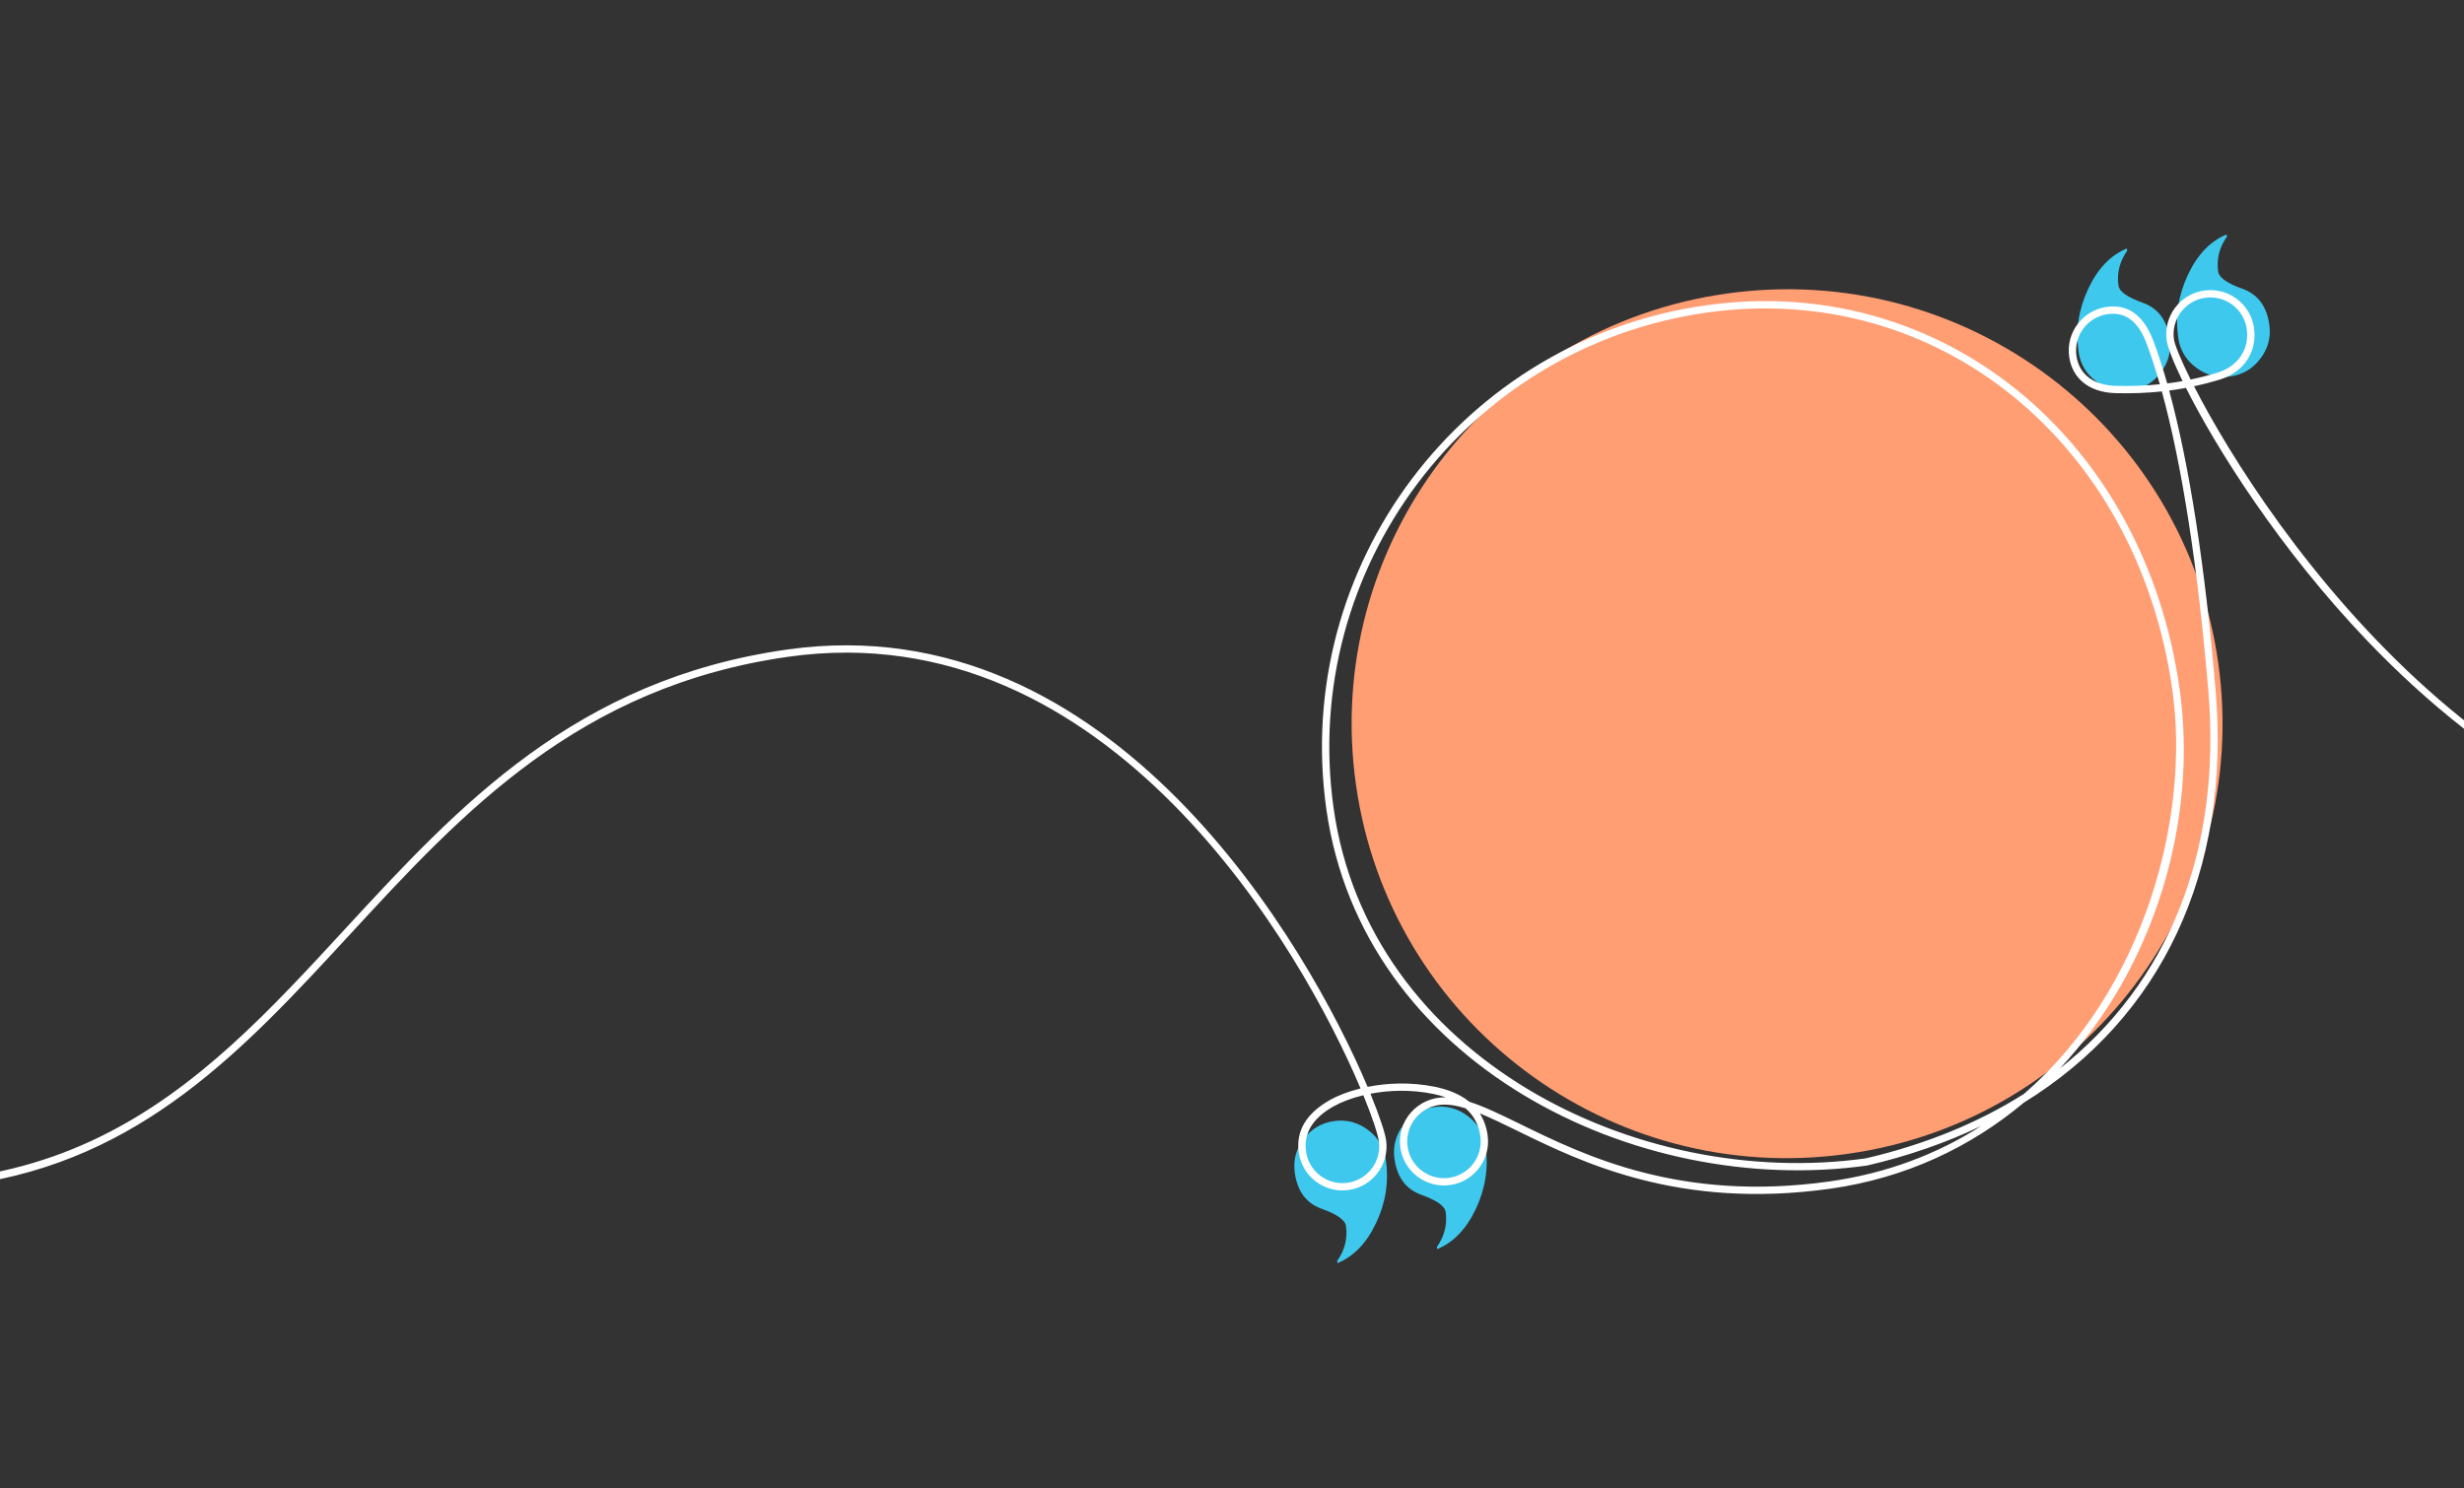 <svg width="1048px" height="633px" viewBox="0 0 1048 633" version="1.1" xmlns:xlink="http://www.w3.org/1999/xlink" xmlns="http://www.w3.org/2000/svg">
  <rect x="0" y="0" width="1048" height="633" fill="#333333" stroke="none"/>
  <desc>Created with Lunacy</desc>
  <g id="Group" transform="matrix(0.99 -0.139 0.139 0.99 -158.199 249.793)">
    <g id="Colored" transform="translate(667.574 -0)">
      <path d="M19.569 0C24.928 0 29.549 1.923 33.394 5.747C37.234 9.569 39.149 14.145 39.149 19.479C39.149 28.803 36.537 37.44 31.313 45.397C26.099 53.353 19.871 58.215 12.654 60.055L12.654 59.123C16.494 55.008 18.424 50.283 18.424 44.937C18.424 42.35 15.344 39.441 9.21 36.234C3.054 33.008 0 27.453 0 19.479C0 14.145 1.899 9.569 5.76 5.747C9.595 1.923 14.194 0 19.569 0" transform="translate(0 325.888)" id="Fill-2" fill="#3EC8ED" stroke="none"/>
      <path d="M19.579 0C24.944 0 29.559 1.923 33.378 5.747C37.239 9.569 39.149 14.145 39.149 19.479C39.149 28.803 36.537 37.44 31.318 45.397C26.089 53.353 19.86 58.215 12.659 60.055L12.659 59.123C16.499 55.008 18.414 50.283 18.414 44.937C18.414 42.35 15.339 39.441 9.204 36.234C3.054 33.008 0 27.453 0 19.479C0 14.145 1.92 9.569 5.76 5.747C9.6 1.923 14.215 0 19.579 0" transform="translate(42.827 325.888)" id="Fill-3" fill="#3EC8ED" stroke="none"/>
      <path d="M19.59 60.051C14.225 60.051 9.61 58.131 5.76 54.302C1.92 50.485 0 45.919 0 40.576C0 31.248 2.628 22.611 7.841 14.664C13.044 6.696 19.278 1.837 26.489 0L26.489 0.932C22.66 5.047 20.735 9.772 20.735 15.118C20.735 17.704 23.799 20.62 29.949 23.818C36.105 27.046 39.154 32.614 39.154 40.576C39.154 45.919 37.244 50.485 33.383 54.302C29.575 58.131 24.96 60.051 19.59 60.051" transform="translate(421.612 5.079)" id="Fill-4" fill="#3EC8ED" stroke="none"/>
      <path d="M19.579 60.051C14.199 60.051 9.6 58.131 5.765 54.302C1.915 50.485 0 45.919 0 40.576C0 31.248 2.617 22.611 7.836 14.664C13.055 6.696 19.283 1.837 26.494 0L26.494 0.932C22.655 5.047 20.735 9.772 20.735 15.118C20.735 17.704 23.794 20.62 29.955 23.818C36.099 27.046 39.164 32.614 39.164 40.576C39.164 45.919 37.229 50.485 33.389 54.302C29.559 58.131 24.949 60.051 19.579 60.051" transform="translate(378.785 5.079)" id="Fill-5" fill="#3EC8ED" stroke="none"/>
      <path d="M370.504 184.837C370.504 286.93 287.555 369.675 185.241 369.675C82.938 369.675 0 286.93 0 184.837C0 82.754 82.938 0 185.241 0C287.555 0 370.504 82.754 370.504 184.837" transform="translate(48.733 0.405)" id="Fill-6" fill="#FF9D73" stroke="none"/>
    </g>
    <g id="Line" transform="translate(0 4.132)">
      <path d="M763.899 336.751C789.143 353.824 827.296 379.607 892.213 379.607C924.744 379.607 953.984 370.325 978.89 354.791C1041.68 327.254 1079.75 270.08 1084.07 192.553C1087 139.707 1086.36 95.654 1082.25 63.321C1084.67 63.342 1087.08 63.306 1089.48 63.199C1098.6 90.175 1119.39 136.754 1151.04 180.663C1191.3 236.531 1259.83 303.117 1357.68 303.117C1442.18 303.117 1498.02 257.29 1552.03 212.966C1618.66 158.28 1681.58 106.631 1794.11 133.84L1794.83 130.815C1680.82 103.24 1614.34 157.8 1550.05 210.562C1496.47 254.534 1441.07 300.003 1357.68 300.003C1198.44 300.003 1114.58 125.407 1092.98 62.993C1096.74 62.725 1100.48 62.292 1104.2 61.699C1114.83 59.989 1121.7 52.258 1121.7 41.994C1121.7 31.656 1113.28 23.248 1102.94 23.248C1092.59 23.248 1084.17 31.656 1084.17 41.994C1084.17 44.947 1085.61 51.301 1088.46 60.13C1086.27 60.21 1084.05 60.234 1081.84 60.201C1080.92 53.544 1079.85 47.417 1078.62 41.837C1076.1 30.251 1070.14 24.378 1060.89 24.378C1050.54 24.378 1042.12 32.79 1042.12 43.128C1042.12 52.646 1048.61 59.42 1059.48 61.239C1066.19 62.364 1072.7 63.035 1079.11 63.253C1083.25 95.416 1083.91 139.447 1080.96 192.382C1077.16 260.643 1046.75 312.865 996.144 342.495C1041.86 305.593 1068.99 246.463 1068.99 189.808C1068.99 81.606 992.994 0 892.213 0C787.544 0 702.387 85.149 702.387 189.808C702.387 298.81 809.247 372.025 909.182 372.019C927.168 370.402 943.997 367.05 959.564 362.081C939.751 371.196 917.285 376.499 892.213 376.499C828.245 376.499 790.57 351.033 765.643 334.174C758.07 329.055 751.4 324.546 745.295 321.611C742.087 318.139 737.535 315.347 731.659 313.259C721.993 309.834 711.985 308.82 703.332 309.322C686.846 247.221 624.529 90.703 484.913 90.703C393.668 90.703 336.795 137.303 281.791 182.372L281.771 182.388C209.262 241.795 140.778 297.904 1.181 240.718L0 243.605C41.664 260.678 77.045 267.778 108.124 267.778C182.443 267.772 232.102 227.099 283.759 184.77C338.341 140.056 394.784 93.817 484.913 93.817C622.541 93.817 683.996 248.223 700.269 309.566C695.011 310.109 690.334 311.207 686.659 312.651C675.904 316.874 670.453 323.687 670.453 332.903C670.453 343.247 678.873 351.659 689.213 351.659C699.563 351.659 707.983 343.247 707.983 332.903C707.983 330.01 706.753 322.72 704.126 312.382C712.292 311.97 721.578 312.984 730.621 316.194C732.443 316.844 734.124 317.566 735.666 318.353C723.893 316.468 713.532 325.381 713.532 336.835C713.532 347.167 721.947 355.578 732.297 355.578C742.627 355.578 751.042 347.167 751.042 336.835C751.042 333.267 750.362 330.034 749.017 327.123C753.554 329.76 758.485 333.094 763.899 336.751ZM892.213 3.117C789.252 3.117 705.502 86.867 705.502 189.808C705.502 296.949 810.747 368.917 909.047 368.917C935.095 366.566 958.677 360.518 979.461 351.11C1036.22 314.344 1065.87 244.667 1065.87 189.808C1065.87 83.377 991.218 3.117 892.213 3.117ZM1087.28 41.994C1087.28 33.371 1094.3 26.359 1102.94 26.359C1111.56 26.359 1118.58 33.371 1118.58 41.994C1118.58 50.641 1112.74 57.174 1103.71 58.626C1099.81 59.253 1095.89 59.688 1091.94 59.944C1088.82 50.575 1087.28 44.195 1087.28 41.994ZM1045.23 43.128C1045.23 34.505 1052.26 27.483 1060.89 27.483C1068.58 27.483 1073.39 32.399 1075.59 42.498C1076.76 47.862 1077.8 53.75 1078.68 60.12C1072.59 59.891 1066.38 59.241 1059.99 58.173C1050.61 56.598 1045.23 51.116 1045.23 43.128ZM701.054 312.603C695.92 313.092 691.357 314.154 687.791 315.549C678.354 319.254 673.568 325.094 673.568 332.903C673.568 341.535 680.591 348.551 689.213 348.551C697.846 348.551 704.869 341.535 704.869 332.903C704.869 330.046 703.654 322.827 701.054 312.603ZM716.642 336.835C716.642 328.208 723.67 321.187 732.297 321.187C735.692 321.187 739.331 322.267 743.286 324.104C746.375 327.612 747.927 331.871 747.927 336.835C747.927 345.46 740.914 352.47 732.297 352.47C723.67 352.47 716.642 345.46 716.642 336.835Z" transform="translate(-0 0)" id="Fill-8" fill="#FFFFFF" fill-rule="evenodd" stroke="none"/>
    </g>
  </g>
</svg>